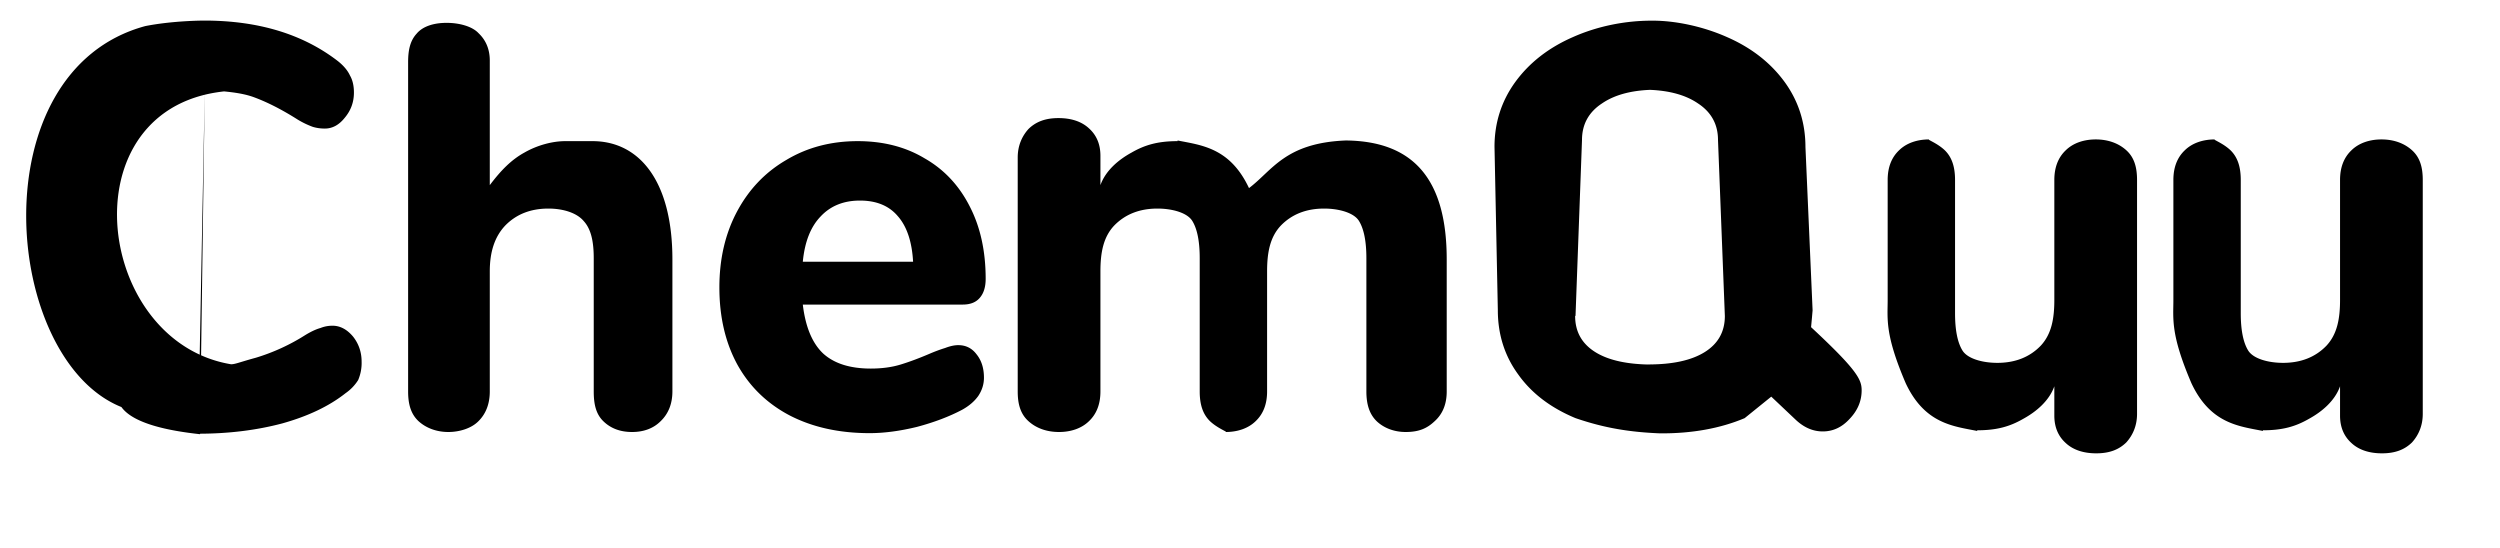 <svg width="105" height="23" viewBox="7 0 90 23" fill="none" xmlns="http://www.w3.org/2000/svg">
  <path d=" 
    
   
    
M 7.824 18.216 c 1.264 0 2.44 -0.144 3.528 -0.432 c 1.088 -0.304 1.976 -0.728 2.664 -1.272 A 1.887 1.887 0 0 0 14.544 15.96 a 1.828 1.828 0 0 0 0.144 -0.768 c 0 -0.4 -0.12 -0.752 -0.36 -1.056 c -0.256 -0.304 -0.544 -0.456 -0.864 -0.456 c -0.176 0 -0.344 0.032 -0.504 0.096 c -0.176 0.048 -0.384 0.144 -0.624 0.288 a 8.409 8.409 0 0 1 -2.088 0.96 c -0.704 0.192 -0.864 0.275 -1.045 0.275 c -6 -1 -7 -11.7 0.697 -11.497 L 8.1 3.78 M 8.1 3.78 c 0.805 0.048 1.544 0.104 2.088 0.312 c 0.56 0.208 1.168 0.52 1.824 0.936 a 3.67 3.67 0 0 0 0.625 0.3 c 0.16 0.048 0.328 0.072 0.504 0.072 c 0.32 0 0.6 -0.152 0.84 -0.456 c 0.256 -0.304 0.384 -0.656 0.384 -1.056 c 0 -0.288 -0.056 -0.528 -0.168 -0.72 c -0.096 -0.208 -0.264 -0.408 -0.504 -0.6 c -1.472 -1.136 -3.344 -1.704 -5.616 -1.704 C 8.064 0.864 6.768 0.864 5.6 1.096 c -7 1.9 -6 14 -1 16 c 0.5 0.7 2 1 3.3 1.14 M 24.387 5.928 C 26.339 5.928 27.741 7.584 27.741 10.896 V 16.44 C 27.741 16.968 27.565 17.384 27.249 17.688 C 26.947 17.992 26.537 18.144 26.047 18.144 C 25.549 18.144 25.147 17.992 24.837 17.688 C 24.527 17.384 24.437 16.968 24.437 16.44 V 10.848 C 24.437 10.144 24.325 9.624 24.019 9.288 C 23.725 8.936 23.147 8.76 22.533 8.76 C 21.785 8.76 21.177 9 20.713 9.48 C 20.264 9.96 20.071 10.6 20.071 11.4 V 16.44 C 20.071 16.968 19.903 17.384 19.597 17.688 C 19.299 17.992 18.799 18.144 18.329 18.144 C 17.859 18.144 17.411 17.992 17.077 17.688 C 16.753 17.384 16.641 16.968 16.641 16.44 V 2.616 C 16.641 2.12 16.719 1.72 16.997 1.416 C 17.249 1.112 17.705 0.96 18.257 0.96 C 18.785 0.96 19.329 1.104 19.597 1.392 C 19.903 1.68 20.071 2.064 20.071 2.544 V 7.776 C 20.529 7.168 20.97 6.712 21.526 6.408 C 22.082 6.088 22.725 5.928 23.237 5.928 Z M 39.746 14.496 C 40.066 14.496 40.322 14.624 40.514 14.88 C 40.722 15.136 40.826 15.464 40.826 15.864 C 40.826 16.136 40.746 16.392 40.586 16.632 C 40.426 16.856 40.202 17.048 39.914 17.208 C 39.37 17.496 38.738 17.736 38.018 17.928 C 37.298 18.104 36.634 18.192 36.026 18.192 C 34.746 18.192 33.626 17.944 32.666 17.448 C 31.722 16.952 30.994 16.248 30.482 15.336 C 29.97 14.408 29.714 13.32 29.714 12.072 C 29.714 10.872 29.962 9.808 30.458 8.88 C 30.954 7.952 31.642 7.232 32.522 6.72 C 33.402 6.192 34.402 5.928 35.522 5.928 C 36.594 5.928 37.53 6.168 38.33 6.648 C 39.146 7.112 39.778 7.784 40.226 8.664 C 40.674 9.528 40.898 10.544 40.898 11.712 C 40.898 12.064 40.81 12.336 40.634 12.528 C 40.474 12.704 40.242 12.792 39.938 12.792 H 33.218 C 33.33 13.736 33.618 14.424 34.082 14.856 C 34.546 15.272 35.21 15.48 36.074 15.48 C 36.538 15.48 36.954 15.424 37.322 15.312 C 37.69 15.2 38.098 15.048 38.546 14.856 C 38.77 14.76 38.986 14.68 39.194 14.616 C 39.402 14.536 39.586 14.496 39.746 14.496 Z M 35.618 8.424 C 34.93 8.424 34.378 8.648 33.962 9.096 C 33.546 9.528 33.298 10.16 33.218 10.992 H 37.85 C 37.802 10.144 37.586 9.504 37.202 9.072 C 36.834 8.64 36.306 8.424 35.618 8.424 Z M 48.958 5.9 c 1 0.2 2.2 0.3 3 2 C 52.934 7.168 53.47 6 56.026 5.9 C 58.914 5.928 60.262 7.584 60.262 10.896 V 16.44 C 60.262 16.968 60.094 17.384 59.758 17.688 C 59.438 17.992 59.098 18.144 58.538 18.144 C 58.078 18.144 57.638 17.992 57.318 17.688 C 57.008 17.384 56.888 16.968 56.888 16.44 V 10.848 C 56.888 10.144 56.786 9.624 56.582 9.288 C 56.374 8.936 55.738 8.76 55.114 8.76 C 54.362 8.76 53.754 9 53.29 9.48 C 52.842 9.96 52.718 10.6 52.718 11.4 V 16.44 C 52.718 16.968 52.558 17.384 52.238 17.688 C 51.928 17.992 51.478 18.144 50.978 18.144 C 51.078 18.144 50.638 17.992 50.318 17.688 C 50.008 17.384 49.888 16.968 49.888 16.44 V 10.848 C 49.888 10.144 49.786 9.624 49.582 9.288 C 49.374 8.936 48.738 8.76 48.114 8.76 C 47.362 8.76 46.754 9 46.29 9.48 C 45.842 9.96 45.718 10.6 45.718 11.4 V 16.44 C 45.718 16.968 45.558 17.384 45.238 17.688 C 44.928 17.992 44.478 18.144 43.978 18.144 C 43.476 18.144 43.03 17.992 42.694 17.688 C 42.358 17.384 42.244 16.968 42.244 16.44 V 6.616 C 42.244 6.12 42.422 5.72 42.698 5.416 C 43.01 5.112 43.406 4.96 43.956 4.96 C 44.494 4.96 44.928 5.104 45.238 5.392 C 45.558 5.68 45.718 6.064 45.718 6.544 V 7.776 C 45.934 7.168 46.47 6.712 47.026 6.408 C 47.582 6.088 48.126 5.928 48.958 5.928 Z M 65.672 13.264 L 65.944 5.88 c 0 -0.656 0.28 -1.168 0.84 -1.536 c 0.56 -0.384 1.328 -0.576 2.304 -0.576 L 68.512 3.768 c 0.976 0 1.744 0.192 2.304 0.576 c 0.56 0.368 0.84 0.88 0.84 1.536 L 71.944 13.272 c 0 0.656 -0.28 1.16 -0.84 1.512 c -0.56 0.352 -1.368 0.528 -2.399 0.522 L 68.92 15.312 c -1.056 0 -1.864 -0.176 -2.424 -0.528 c -0.56 -0.352 -0.84 -0.856 -0.84 -1.512 M 75.329 6.18 c -0.001 -1.02 -0.289 -1.924 -0.865 -2.724 c -0.592 -0.816 -1.4 -1.448 -2.424 -1.896 c -1.04 -0.464 -2.208 -0.696 -3.143 -0.692 c -1.132 -0.004 -2.3 0.228 -3.34 0.692 c -1.024 0.448 -1.832 1.08 -2.424 1.896 c -0.576 0.8 -0.864 1.704 -0.864 2.712 L 62.409 13.026 c 0 1.024 0.288 1.928 0.864 2.712 c 0.56 0.784 1.36 1.392 2.4 1.824 c 1.239 0.425 2.295 0.587 3.547 0.639 c 1.339 0.009 2.531 -0.207 3.555 -0.639 L 73.893 16.659 L 74.905 17.616 C 75.257 17.952 75.641 18.12 76.057 18.12 C 76.489 18.12 76.865 17.944 77.185 17.592 C 77.521 17.24 77.689 16.84 77.689 16.392 C 77.689 15.944 77.505 15.544 75.565 13.741 C 75.587 13.506 75.609 13.27 75.631 13.035 C 75.586 13.506 75.608 13.27 75.629 13.035 L 75.329 6.18 Z M 82.542 18.1 c -1 -0.2 -2.2 -0.3 -3 -2 C 78.658 14.04 78.782 13.4 78.782 12.6 V 7.56 C 78.782 7.032 78.942 6.616 79.262 6.312 C 79.572 6.008 80.022 5.856 80.522 5.856 C 80.422 5.856 80.862 6.008 81.182 6.312 C 81.492 6.616 81.612 7.032 81.612 7.56 V 13.152 C 81.612 13.856 81.714 14.376 81.918 14.712 C 82.126 15.064 82.762 15.24 83.386 15.24 C 84.138 15.24 84.746 15 85.21 14.52 C 85.658 14.04 85.782 13.4 85.782 12.6 V 7.56 C 85.782 7.032 85.942 6.616 86.262 6.312 C 86.572 6.008 87.022 5.856 87.522 5.856 C 88.024 5.856 88.47 6.008 88.806 6.312 C 89.142 6.616 89.256 7.032 89.256 7.56 V 17.384 C 89.256 17.88 89.078 18.28 88.802 18.584 C 88.49 18.888 88.094 19.04 87.544 19.04 C 87.006 19.04 86.572 18.896 86.262 18.608 C 85.942 18.32 85.782 17.936 85.782 17.456 V 16.224 C 85.566 16.832 85.03 17.288 84.474 17.592 C 83.918 17.912 83.374 18.072 82.542 18.072 Z M 94.542 18.1 c -1 -0.2 -2.2 -0.3 -3 -2 C 90.658 14.04 90.782 13.4 90.782 12.6 V 7.56 C 90.782 7.032 90.942 6.616 91.262 6.312 C 91.572 6.008 92.022 5.856 92.522 5.856 C 92.422 5.856 92.862 6.008 93.182 6.312 C 93.492 6.616 93.612 7.032 93.612 7.56 V 13.152 C 93.612 13.856 93.714 14.376 93.918 14.712 C 94.126 15.064 94.762 15.24 95.386 15.24 C 96.138 15.24 96.746 15 97.21 14.52 C 97.658 14.04 97.782 13.4 97.782 12.6 V 7.56 C 97.782 7.032 97.942 6.616 98.262 6.312 C 98.572 6.008 99.022 5.856 99.522 5.856 C 100.024 5.856 100.47 6.008 100.806 6.312 C 101.142 6.616 101.256 7.032 101.256 7.56 V 17.384 C 101.256 17.88 101.078 18.28 100.802 18.584 C 100.49 18.888 100.094 19.04 99.544 19.04 C 99.006 19.04 98.572 18.896 98.262 18.608 C 97.942 18.32 97.782 17.936 97.782 17.456 V 16.224 C 97.566 16.832 97.03 17.288 96.474 17.592 C 95.918 17.912 95.374 18.072 94.542 18.072 Z
 " fill="black"/>
</svg>

